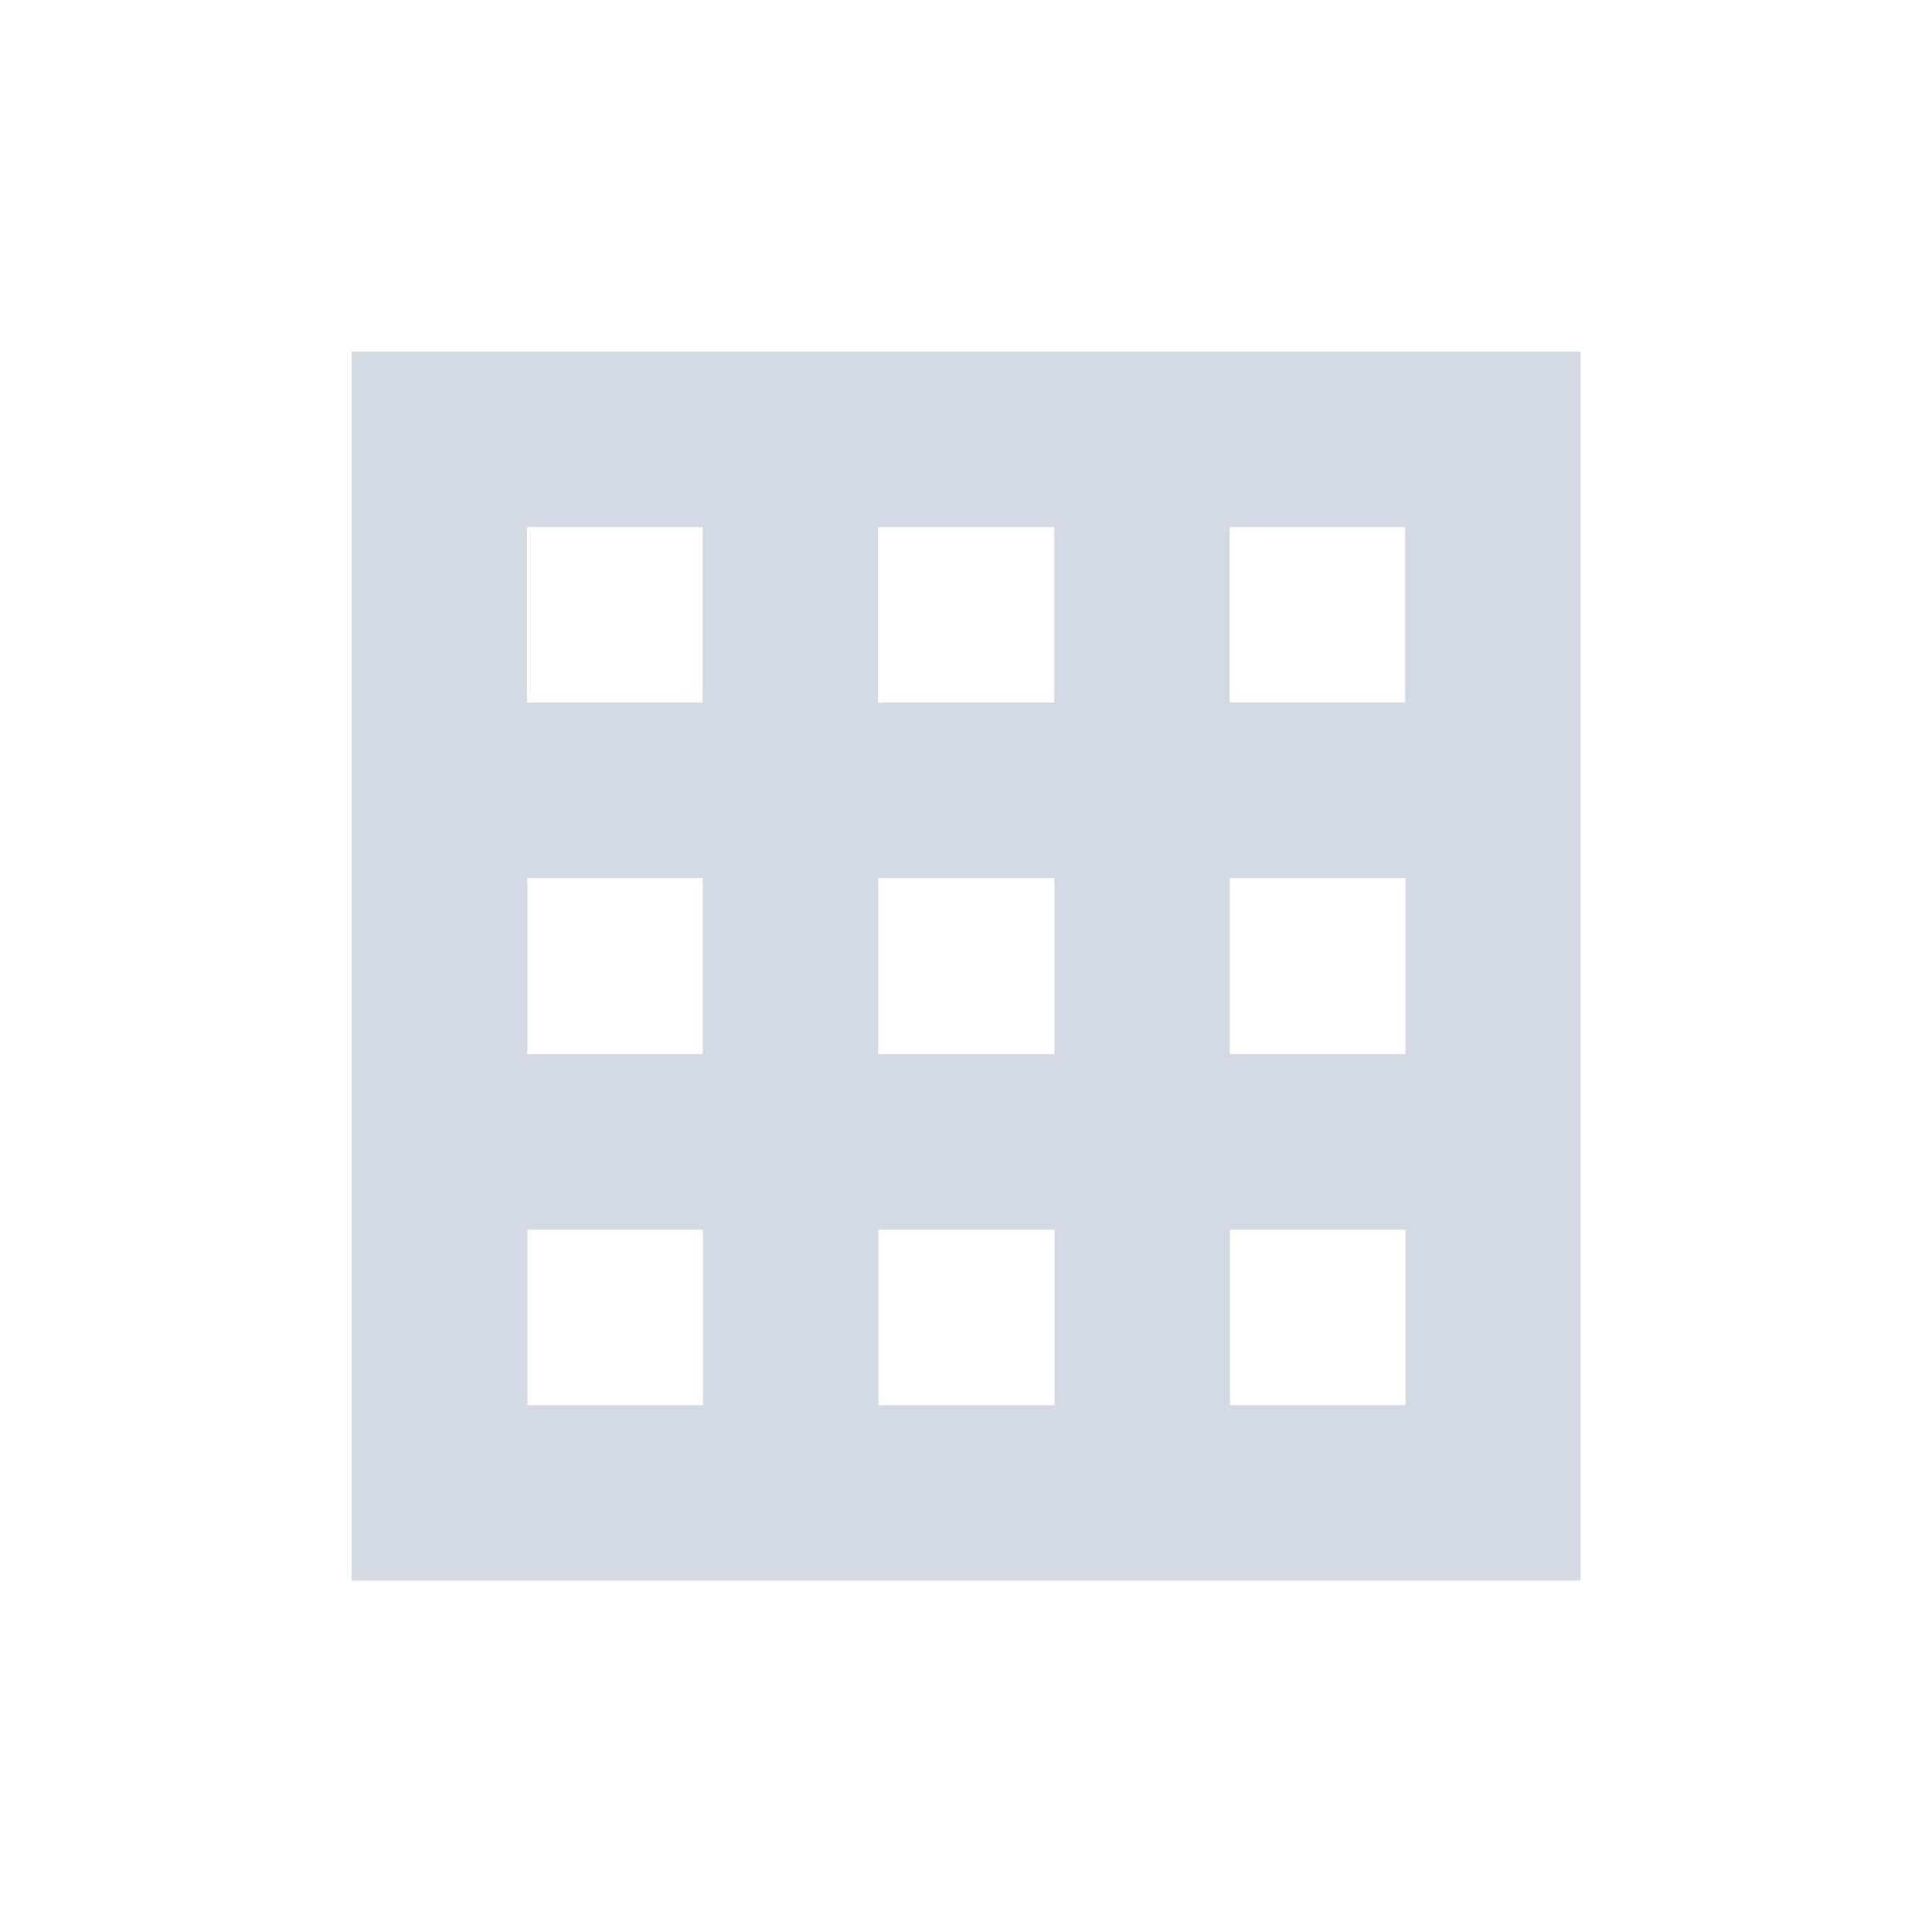 <svg height="12pt" viewBox="0 0 12 12" width="12pt" xmlns="http://www.w3.org/2000/svg"><path d="m2.184 2.184v7.633h7.633v-7.633zm1.09 1.09h1.09v1.09h-1.09zm2.18 0h1.094v1.09h-1.094zm2.184 0h1.09v1.09h-1.09zm-4.363 2.18h1.09v1.094h-1.09zm2.18 0h1.094v1.094h-1.094zm2.184 0h1.09v1.094h-1.09zm-4.363 2.184h1.09v1.09h-1.09zm2.18 0h1.094v1.09h-1.094zm2.184 0h1.09v1.09h-1.09zm0 0" fill="#d3dae3"/></svg>